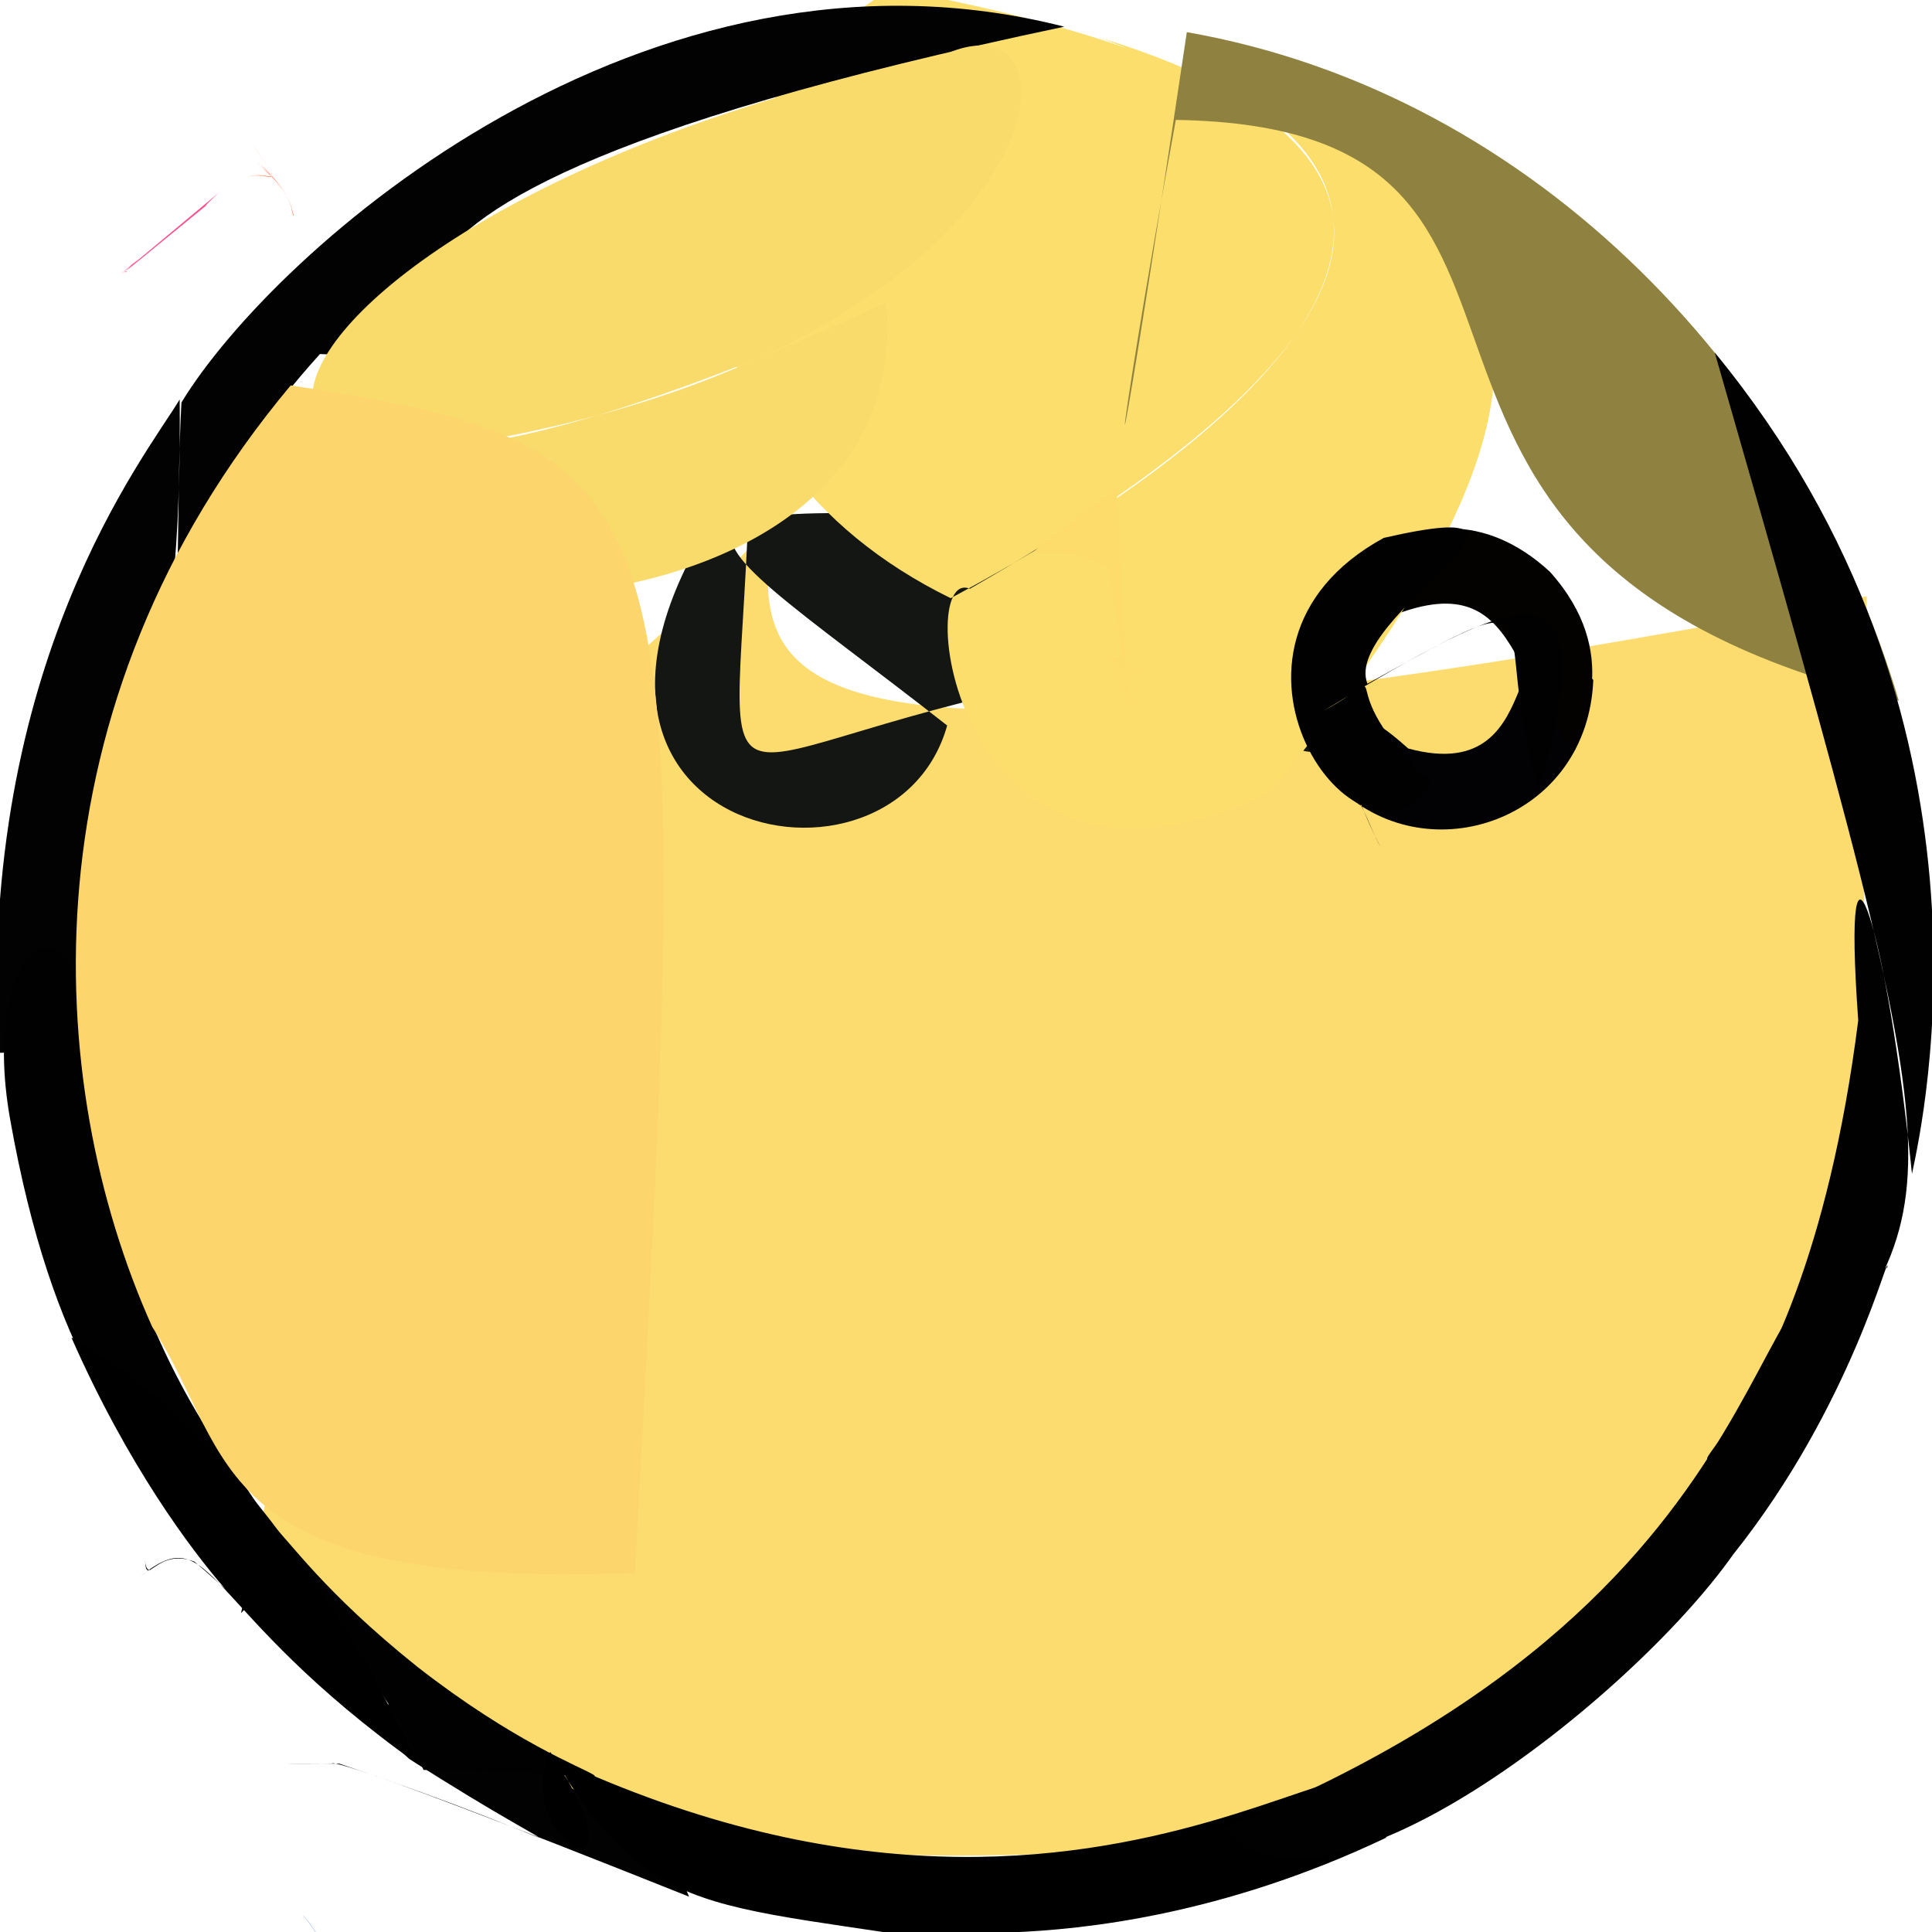 <?xml version="1.0" ?>
<svg height="512" version="1.1" width="512" xmlns="http://www.w3.org/2000/svg">
  <defs/>
  <g>
    <path d="M 58.576 50.568 C 58.846 50.284 54.628 54.061 54.523 54.562 C 37.049 68.898 31.744 73.156 32.797 72.247 C 35.74 70.53 29.573 75.04 36.945 68.428 C 32.882 71.804 22.036 81.13 58.576 50.568" fill="rgb(255, 78, 141)" opacity="1.0" stroke-width="2.0"/>
    <path d="M 182.618 502.641 C 157.72 441.147 77.1 438.086 108.425 466.114 C 156.807 497.17 157.031 489.971 89.926 467.386 C 66.505 467.426 78.432 467.308 88.043 467.406 C 89.235 468.405 74.853 459.582 182.618 502.641" fill="rgb(1, 2, 1)" opacity="1.0" stroke-width="2.0"/>
    <path d="M 67.433 412.157 C 113.804 183.378 154.4 197.676 204.684 138.252 C 199.164 182.423 200.18 214.363 494.683 158.007 C 496.916 468.863 452.486 391.693 366.049 485.296 C 153.557 504.76 155.4 480.117 67.433 412.157" fill="rgb(252, 220, 111)" opacity="1.0" stroke-width="2.0"/>
    <path d="M 422.236 180.199 C 420.799 216.406 380.545 230.925 356.642 210.508 C 359.546 207.643 362.864 219.305 365.839 224.428 C 356.638 206.824 346.711 174.442 373.195 198.359 C 413.69 209.356 395.023 151.565 422.236 180.199" fill="rgb(2, 1, 3)" opacity="1.0" stroke-width="2.0"/>
    <path d="M 251.013 192.267 C 236.036 245.514 124.747 219.032 198.769 123.709 C 195.865 231.317 177.646 198.861 292.934 177.922 C 340.831 178.46 359.858 243.114 354.832 144.695 C 147.918 127.998 172.82 131.005 251.013 192.267" fill="rgb(19, 22, 19)" opacity="1.0" stroke-width="2.0"/>
    <path d="M 410.791 151.575 C 430.197 173.306 418.725 192.674 417.403 198.738 C 397.182 178.002 403.631 140.48 351.358 172.248 C 338.63 164.466 375.789 119.194 410.791 151.575" fill="rgb(3, 2, 1)" opacity="1.0" stroke-width="2.0"/>
    <path d="M 291.826 10.088 C 403.245 44.284 347.642 107.186 251.943 158.525 C 176.382 121.559 171.575 36.518 236.143 -2.969 C 414.452 29.782 363.211 95.104 257.027 156.027 C 241.489 149.511 252.957 250.677 336.601 209.998 C 442.551 79.728 393.974 50.437 291.826 10.088" fill="rgb(251, 222, 108)" opacity="1.0" stroke-width="2.0"/>
    <path d="M 84.804 93.82 C 25.099 159.444 48.546 211.799 47.616 105.863 C 38.639 120.786 -5.752 175.91 -0.491 279.008 C 54.489 279.121 45.068 158.713 48.089 106.652 C 72.672 66.29 170.91 -21.27 282.042 7.073 C 27.713 60.589 155.718 97.462 84.804 93.82" fill="rgb(3, 2, 3)" opacity="1.0" stroke-width="2.0"/>
    <path d="M 350.755 188.358 C 372.617 176.408 349.852 180.044 379.349 207.347 C 360.731 237.16 313.432 171.627 366.713 142.545 C 421.936 129.911 355.486 163.545 362.38 181.192 C 415.521 151.786 393.763 163.299 407.795 208.973 C 426.612 144.186 401.694 157.841 350.755 188.358" fill="rgb(1, 1, 1)" opacity="1.0" stroke-width="2.0"/>
    <path d="M 311.602 31.779 C 294.229 127.044 291.997 159.545 314.522 8.517 C 408.08 24.948 478.208 101.401 503.202 185.699 C 340.04 146.781 435.099 33.7 311.602 31.779" fill="rgb(143, 130, 64)" opacity="1.0" stroke-width="2.0"/>
    <path d="M 295.337 174.348 C 298.919 187.285 300.057 187.964 293.776 150.244 C 274.987 139.944 260.351 157.307 295.921 129.474 C 298.821 185.801 298.478 186.952 300.121 186.147 C 288.116 169.581 308.659 172.014 294.01 174.832 C 302.923 177.058 311.001 183.074 295.337 174.348" fill="rgb(253, 220, 108)" opacity="1.0" stroke-width="2.0"/>
    <path d="M 21.91 284.415 C 41.803 403.428 94.392 397.353 63.859 427.491 C 74.069 386.623 60.684 401.85 110.62 441.729 C 161.252 481.289 183.68 469.227 112.245 469.052 C 81.603 399.391 24.696 419.376 2.802 297.267 C -6.602 245.832 24.869 231.21 21.91 284.415" fill="rgb(2, 1, 1)" opacity="1.0" stroke-width="2.0"/>
    <path d="M 80.985 508.429 C 77.952 505.021 85.933 512.206 90.38 526.182 C 94.522 517.652 101.722 508.129 93.798 518.173 C 101.241 507.472 96.197 514.019 94.273 518.078 C 92.388 508.104 90.491 523.915 90.92 516.909 C 83.146 529.143 94.231 525.357 80.985 508.429" fill="rgb(152, 180, 245)" opacity="1.0" stroke-width="2.0"/>
    <path d="M 51.52 413.838 C 86.044 443.407 48.919 422.563 18.925 354.458 C 43.425 367.557 79.88 402.85 110.905 467.657 C 52.845 426.308 56.831 401.866 37.214 417.763 C 42.359 413.484 38.781 418.814 38.441 413.538 C 38.776 420.85 41.476 410.078 51.52 413.838" fill="rgb(1, 0, 0)" opacity="1.0" stroke-width="2.0"/>
    <path d="M 249.474 14.854 C 47.158 56.609 13.409 182.391 234.835 80.21 C 243.742 177.64 60.445 173.604 61.401 123.736 C 278.227 115.512 296.382 -7.841 249.474 14.854" fill="rgb(249, 219, 107)" opacity="1.0" stroke-width="2.0"/>
    <path d="M 147.121 466.063 C 301.551 538.207 381.223 431.566 367.298 487.034 C 280.349 528.34 219.212 501.781 278.146 519.371 C 189.485 502.487 174.684 513.358 145.836 464.274 C 135.059 487.076 172.285 506.863 147.121 466.063" fill="rgb(1, 0, 1)" opacity="1.0" stroke-width="2.0"/>
    <path d="M 168.278 416.828 C 54.213 421.246 62.479 385.937 40.353 351.66 C 11.127 286.695 5.864 187.241 77.043 102.132 C 184.961 118.871 183.852 129.432 168.278 416.828" fill="rgb(252, 213, 108)" opacity="1.0" stroke-width="2.0"/>
    <path d="M 454.426 93.439 C 533.641 189.692 509.747 296.618 506.691 311.098 C 500.238 247.078 487.888 206.87 492.449 270.413 C 476.59 395.863 424.622 394.283 471.63 380.595 C 515.374 312.028 524.328 336.37 454.426 93.439" fill="rgb(1, 1, 1)" opacity="1.0" stroke-width="2.0"/>
    <path d="M 66.5 37.611 C 76.192 51.743 71.521 45.008 65.716 46.892 C 70.438 45.091 75.871 49.593 67.41 42.867 C 80.22 52.642 76.403 58.621 78.588 56.629 C 75.914 58.686 80.665 54.042 68.553 43.164 C 67.869 42.096 78.219 54.382 66.5 37.611" fill="rgb(255, 140, 106)" opacity="1.0" stroke-width="2.0"/>
    <path d="M 500.151 335.994 C 500.935 329.522 491.1 372.153 459.306 411.957 C 431.947 450.81 349.032 515.445 324.356 484.391 C 484.589 419.54 458.311 320.04 500.151 335.994" fill="rgb(1, 1, 1)" opacity="1.0" stroke-width="2.0"/>
  </g>
</svg>
